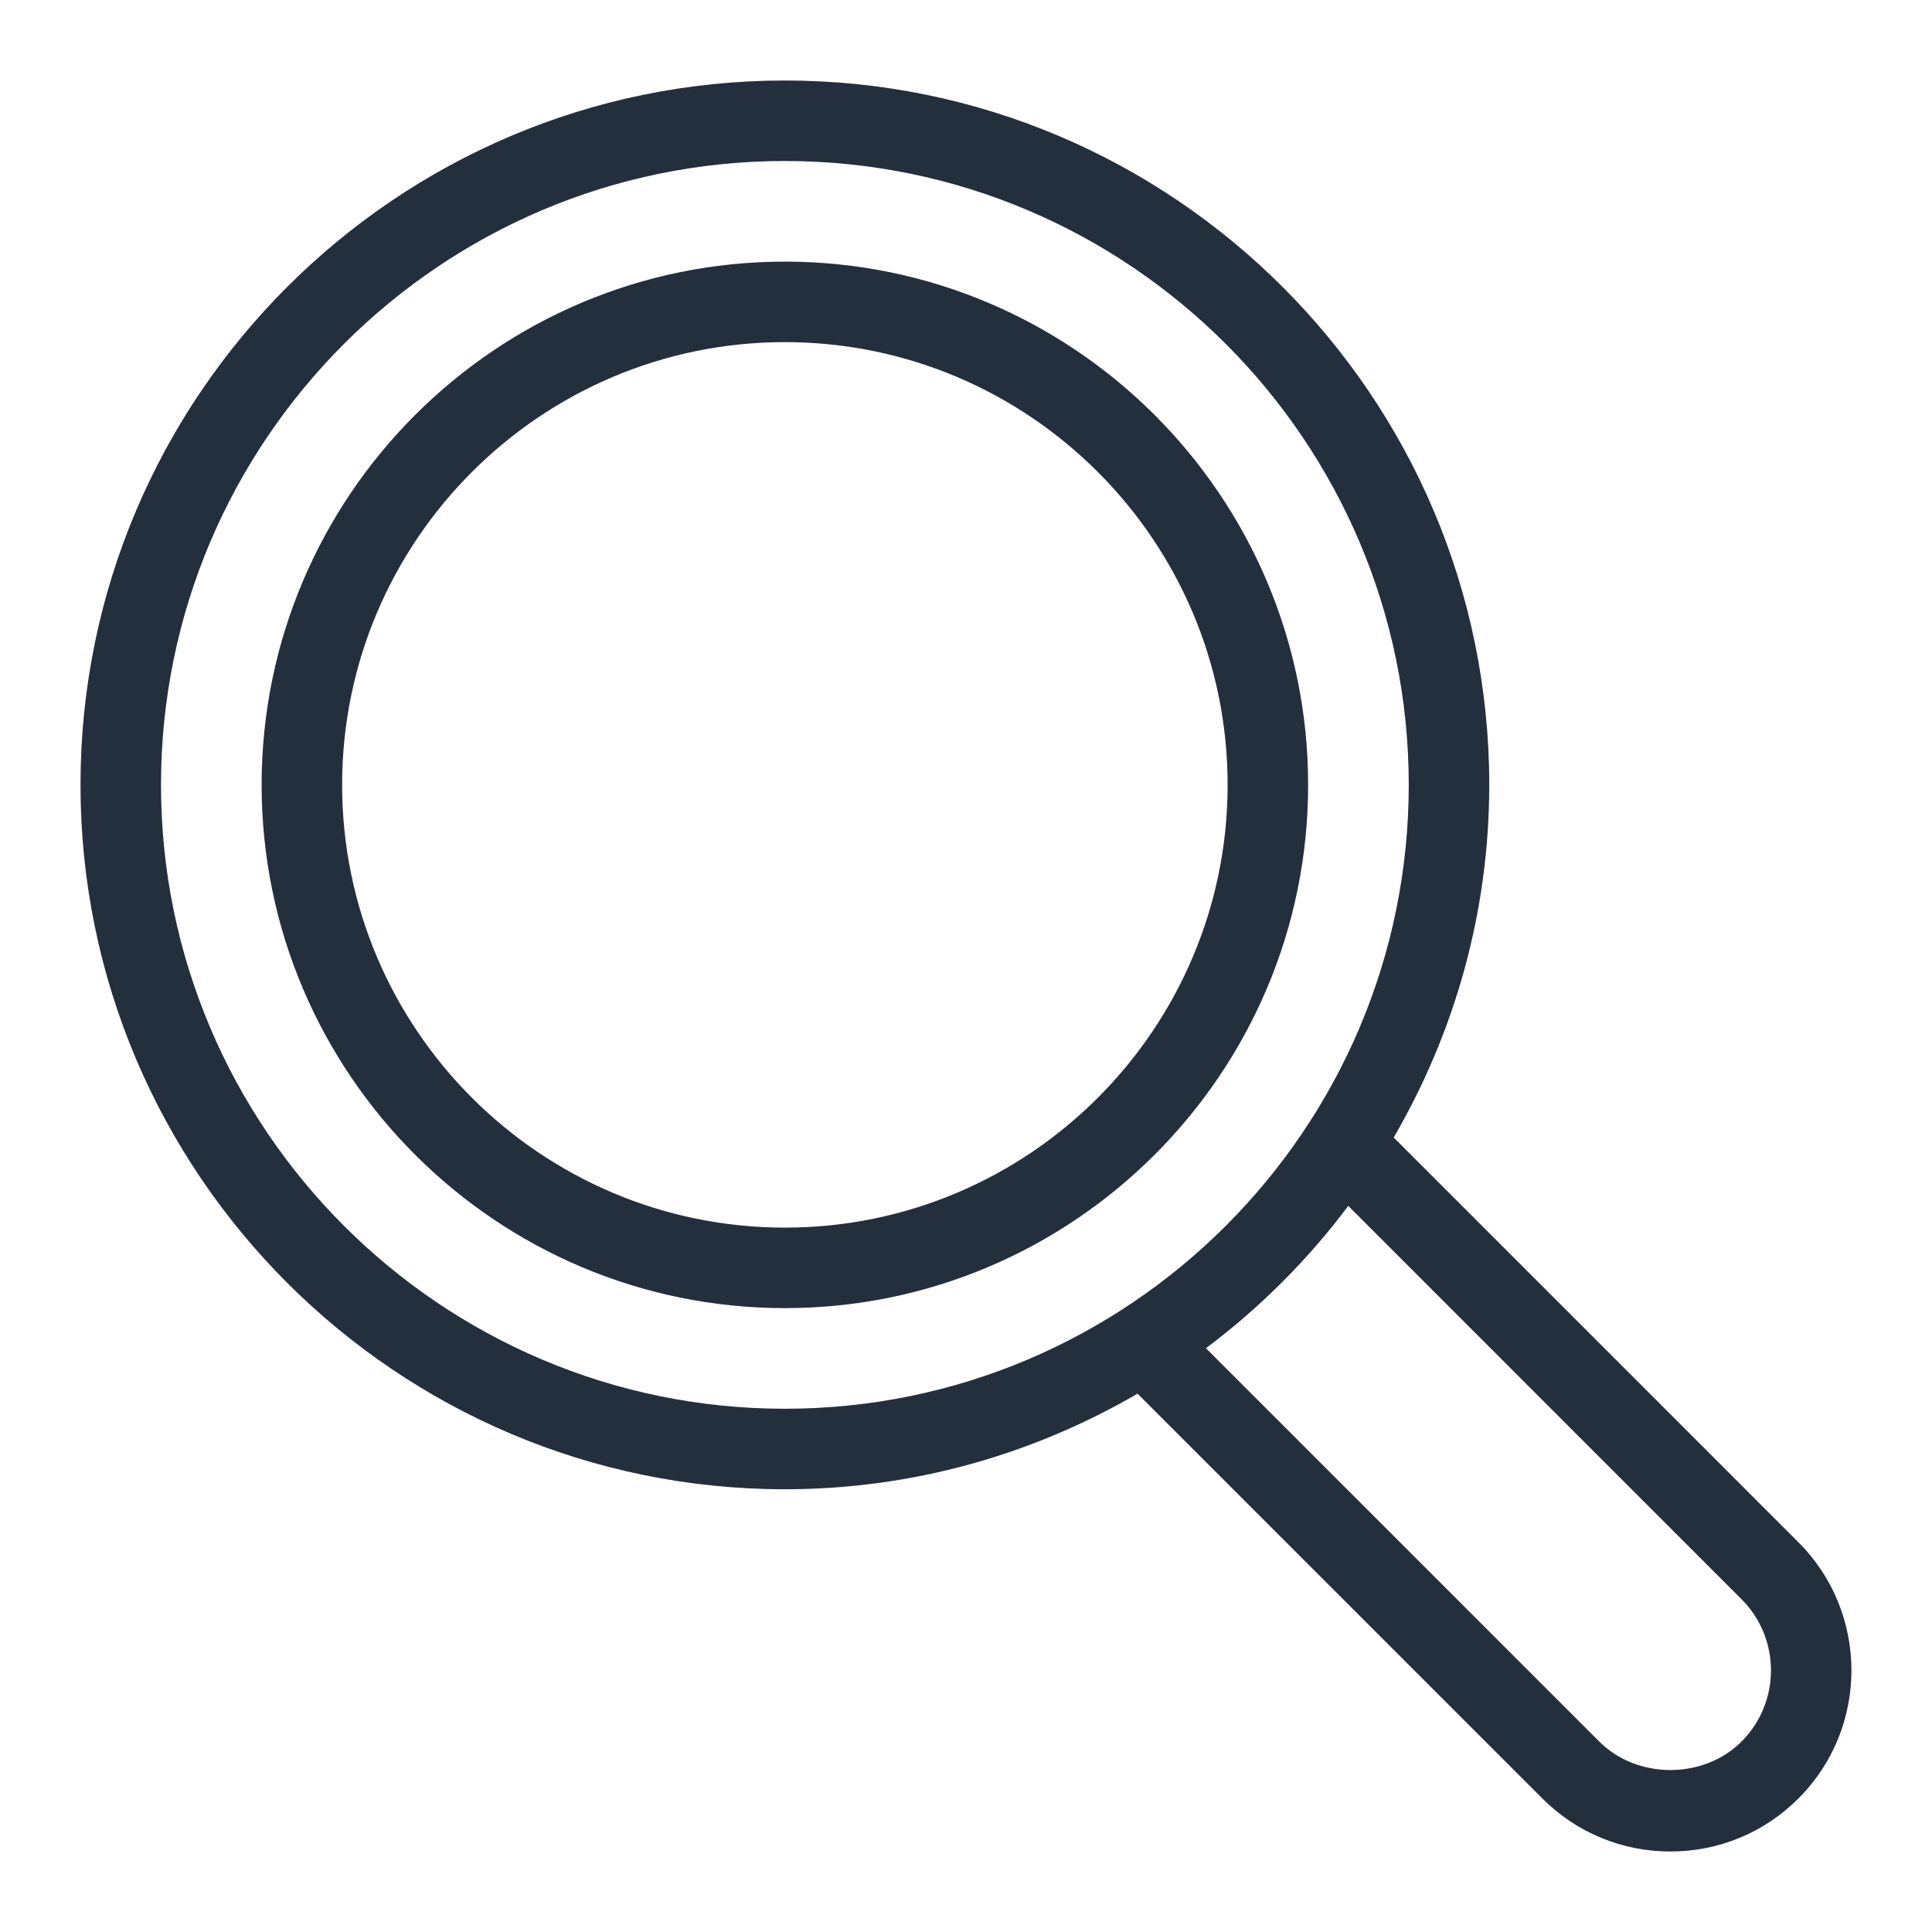 <?xml version="1.0" encoding="UTF-8"?>
<svg width="48px" height="48px" viewBox="0 0 48 48" version="1.1" xmlns="http://www.w3.org/2000/svg" xmlns:xlink="http://www.w3.org/1999/xlink">
    <title>Magnifying-Glass_48_Light</title>
    <g id="Icon-Resource/General-Resource/Res_Magnifying-Glass_48" stroke="none" stroke-width="1" fill="none" fill-rule="evenodd">
        <path d="M43.268,43.268 C42.325,44.212 40.676,44.212 39.733,43.268 L29.961,33.496 C31.302,32.491 32.492,31.302 33.497,29.96 L43.268,39.732 C44.243,40.707 44.243,42.293 43.268,43.268 M4,19.5 C4,10.953 10.954,4 19.5,4 C28.047,4 35,10.953 35,19.5 C35,28.047 28.047,35 19.5,35 C10.954,35 4,28.047 4,19.5 M44.682,38.318 L34.626,28.261 C36.126,25.681 37,22.694 37,19.5 C37,9.851 29.15,2 19.5,2 C9.851,2 2,9.851 2,19.5 C2,29.149 9.851,37 19.5,37 C22.694,37 25.682,36.126 28.262,34.625 L38.319,44.682 C39.168,45.532 40.298,46 41.5,46 C42.703,46 43.832,45.532 44.682,44.682 C46.437,42.928 46.437,40.072 44.682,38.318 M19.5,30.5 C13.435,30.5 8.5,25.565 8.5,19.5 C8.5,13.435 13.435,8.5 19.5,8.5 C25.566,8.5 30.5,13.435 30.5,19.5 C30.5,25.565 25.566,30.5 19.5,30.5 M19.5,6.5 C12.332,6.5 6.5,12.331 6.5,19.5 C6.5,26.668 12.332,32.5 19.5,32.5 C26.668,32.5 32.5,26.668 32.5,19.5 C32.5,12.331 26.668,6.5 19.5,6.5" id="Fill-1" fill="#232F3D"></path>
    </g>
</svg>